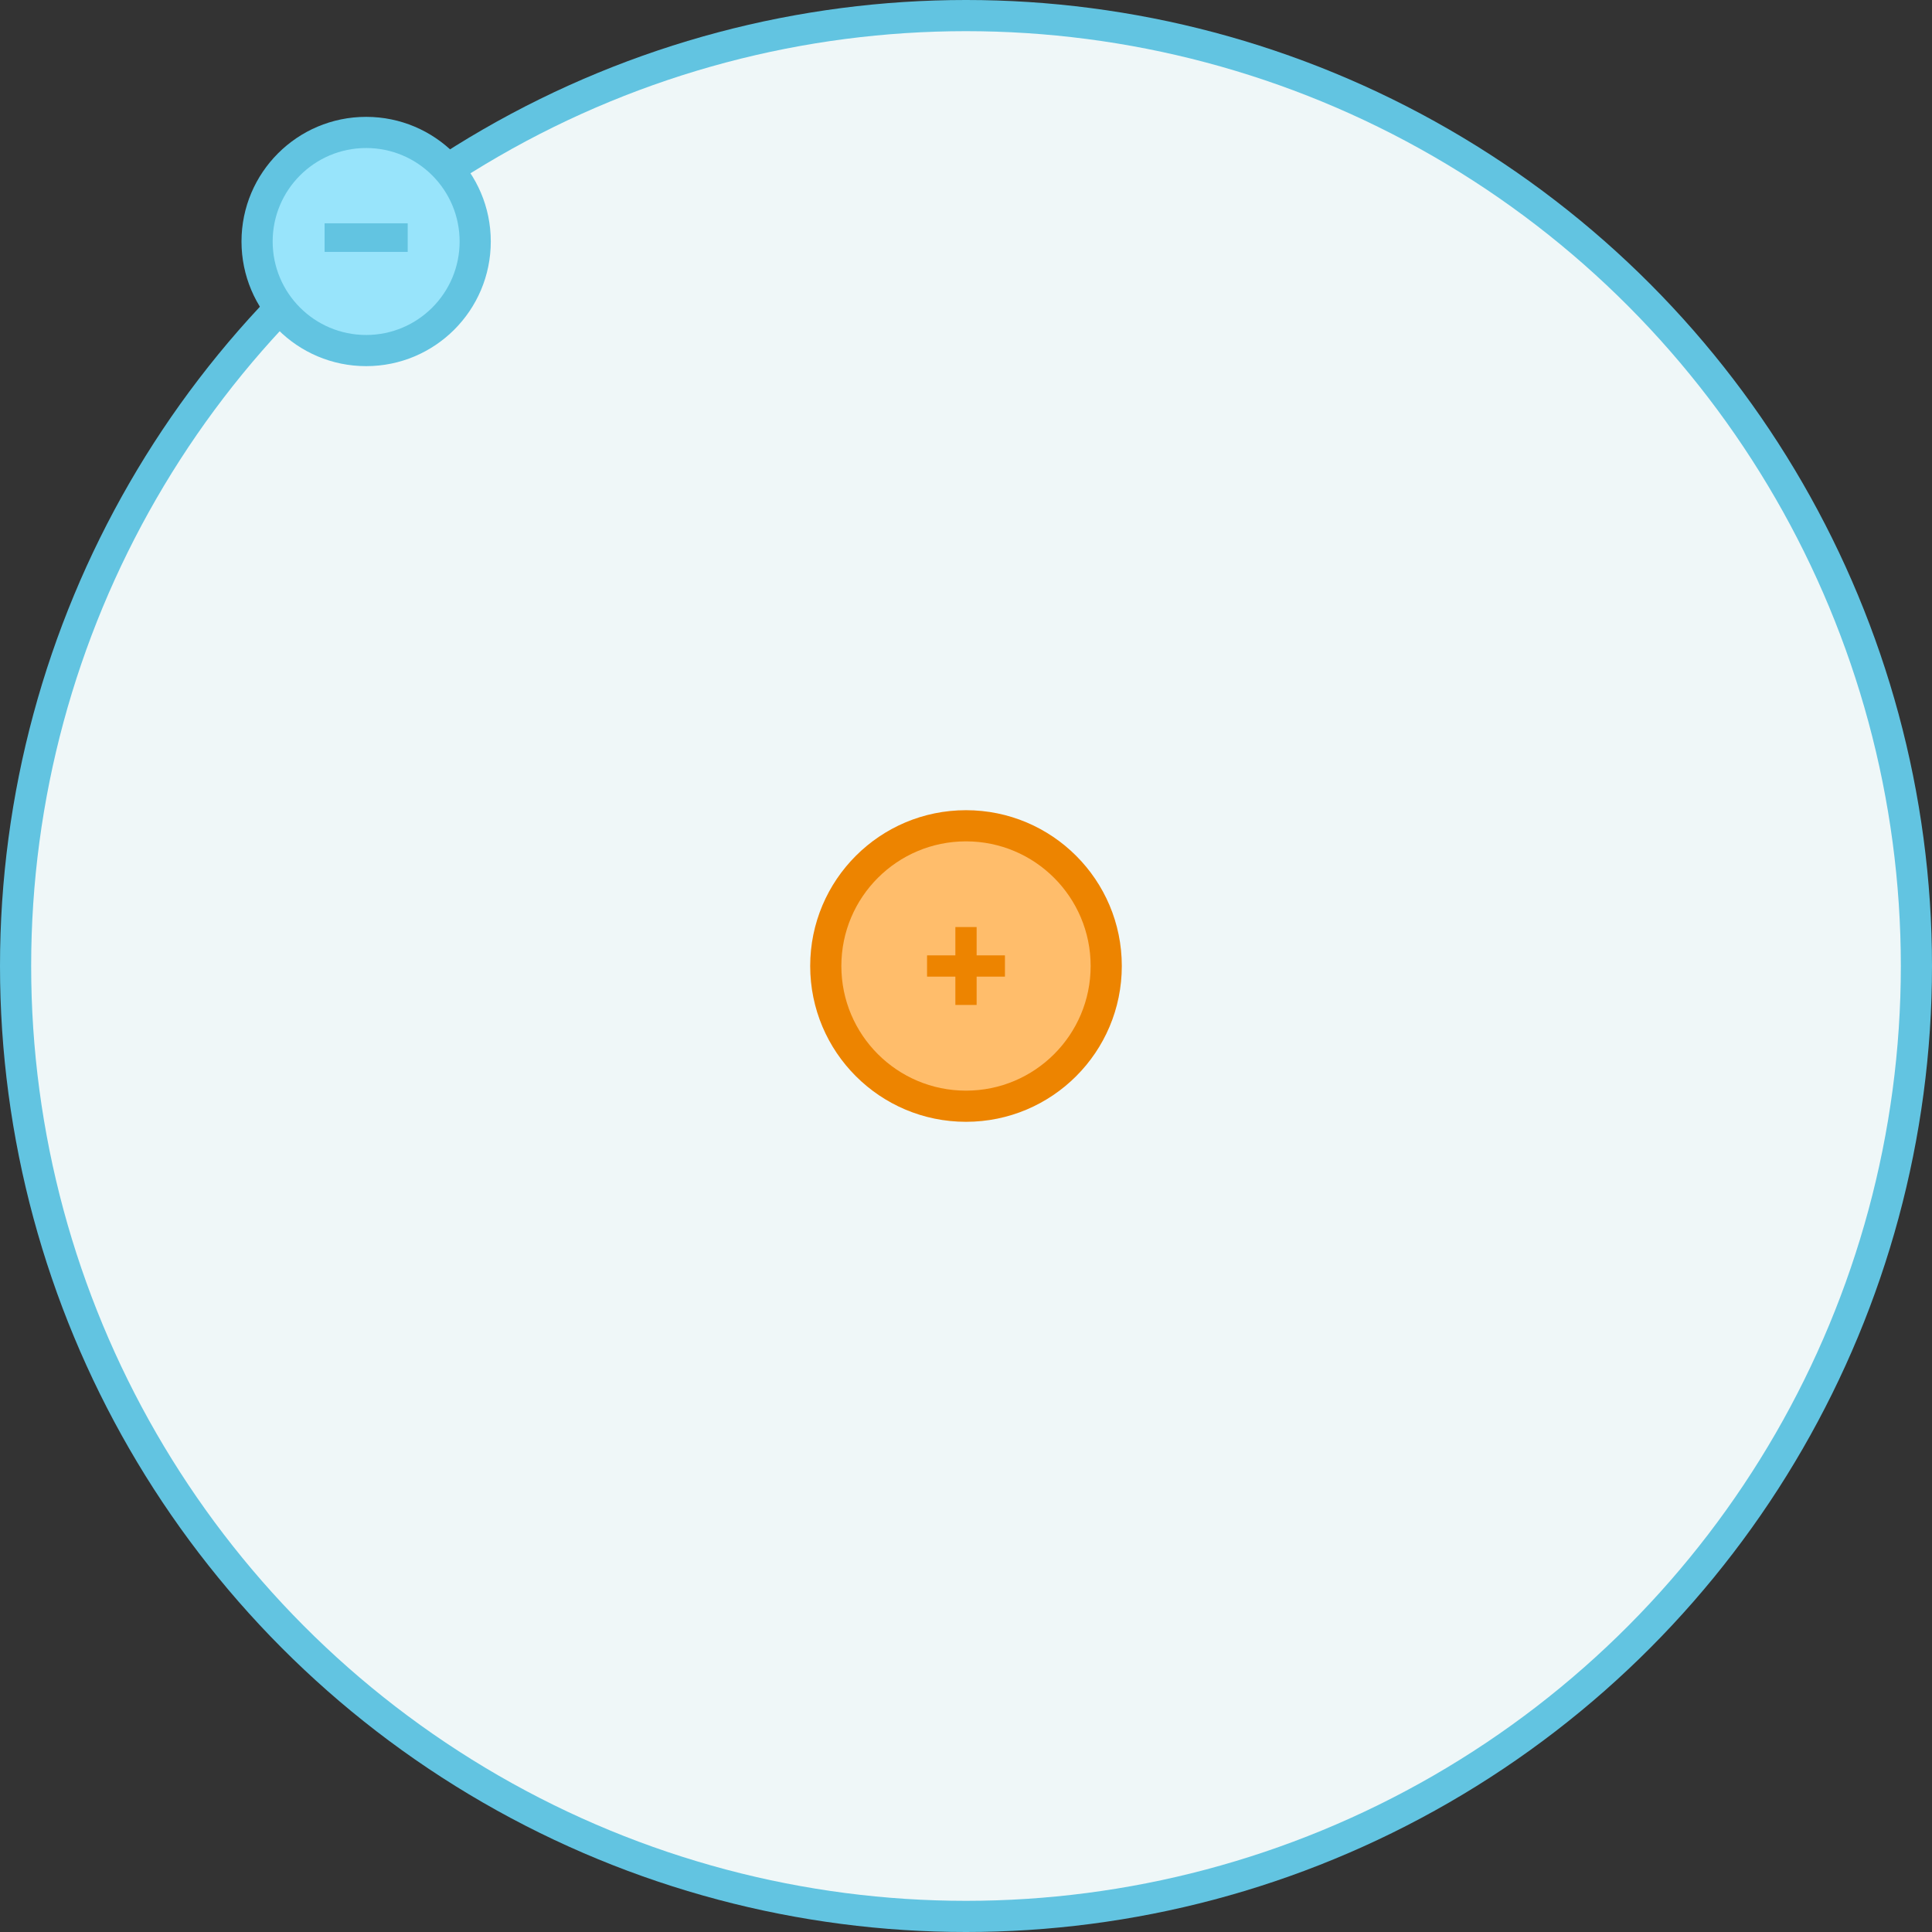 <?xml version="1.0" encoding="UTF-8"?>
<svg width="200px" height="200px" viewBox="0 0 200 200" version="1.1" xmlns="http://www.w3.org/2000/svg" xmlns:xlink="http://www.w3.org/1999/xlink">
    <rect x="0" y="0" width="200" height="200" fill="#333333" stroke="none"/>
    <!-- Generator: Sketch 42 (36781) - http://www.bohemiancoding.com/sketch -->
    <title>Group 3</title>
    <desc>Created with Sketch.</desc>
    <defs></defs>
    <g id="Page-1" stroke="none" stroke-width="1" fill="none" fill-rule="evenodd">
        <g id="Group-3">
            <circle id="Oval-2" fill="#62C4E1" cx="100" cy="100" r="100"></circle>
            <circle id="Oval-2-Copy" fill="#EFF7F8" cx="100" cy="100" r="96.774"></circle>
            <g id="Group-Copy-3" transform="translate(25, 12.097)">
                <circle id="Oval" fill="#62C4E1" cx="12.903" cy="12.903" r="12.903"></circle>
                <circle id="Oval-Copy" fill="#98E4FB" cx="12.903" cy="12.903" r="9.677"></circle>
                <polygon id="-" fill="#62C4E1" points="8.602 13.978 17.204 13.978 17.204 11.022 8.602 11.022"></polygon>
            </g>
            <g id="Group-Copy-4" transform="translate(83.871, 83.871)">
                <circle id="Oval" fill="#ED8400" cx="16.129" cy="16.129" r="16.129"></circle>
                <circle id="Oval-Copy" fill="#FFBD6B" cx="16.129" cy="16.129" r="12.903"></circle>
            </g>
            <polygon id="+" fill="#ED8400" points="95.968 101.1 98.9 101.1 98.9 104.032 101.1 104.032 101.1 101.1 104.032 101.1 104.032 98.9 101.1 98.9 101.1 95.968 98.9 95.968 98.9 98.9 95.968 98.9"></polygon>
        </g>
    </g>
</svg>